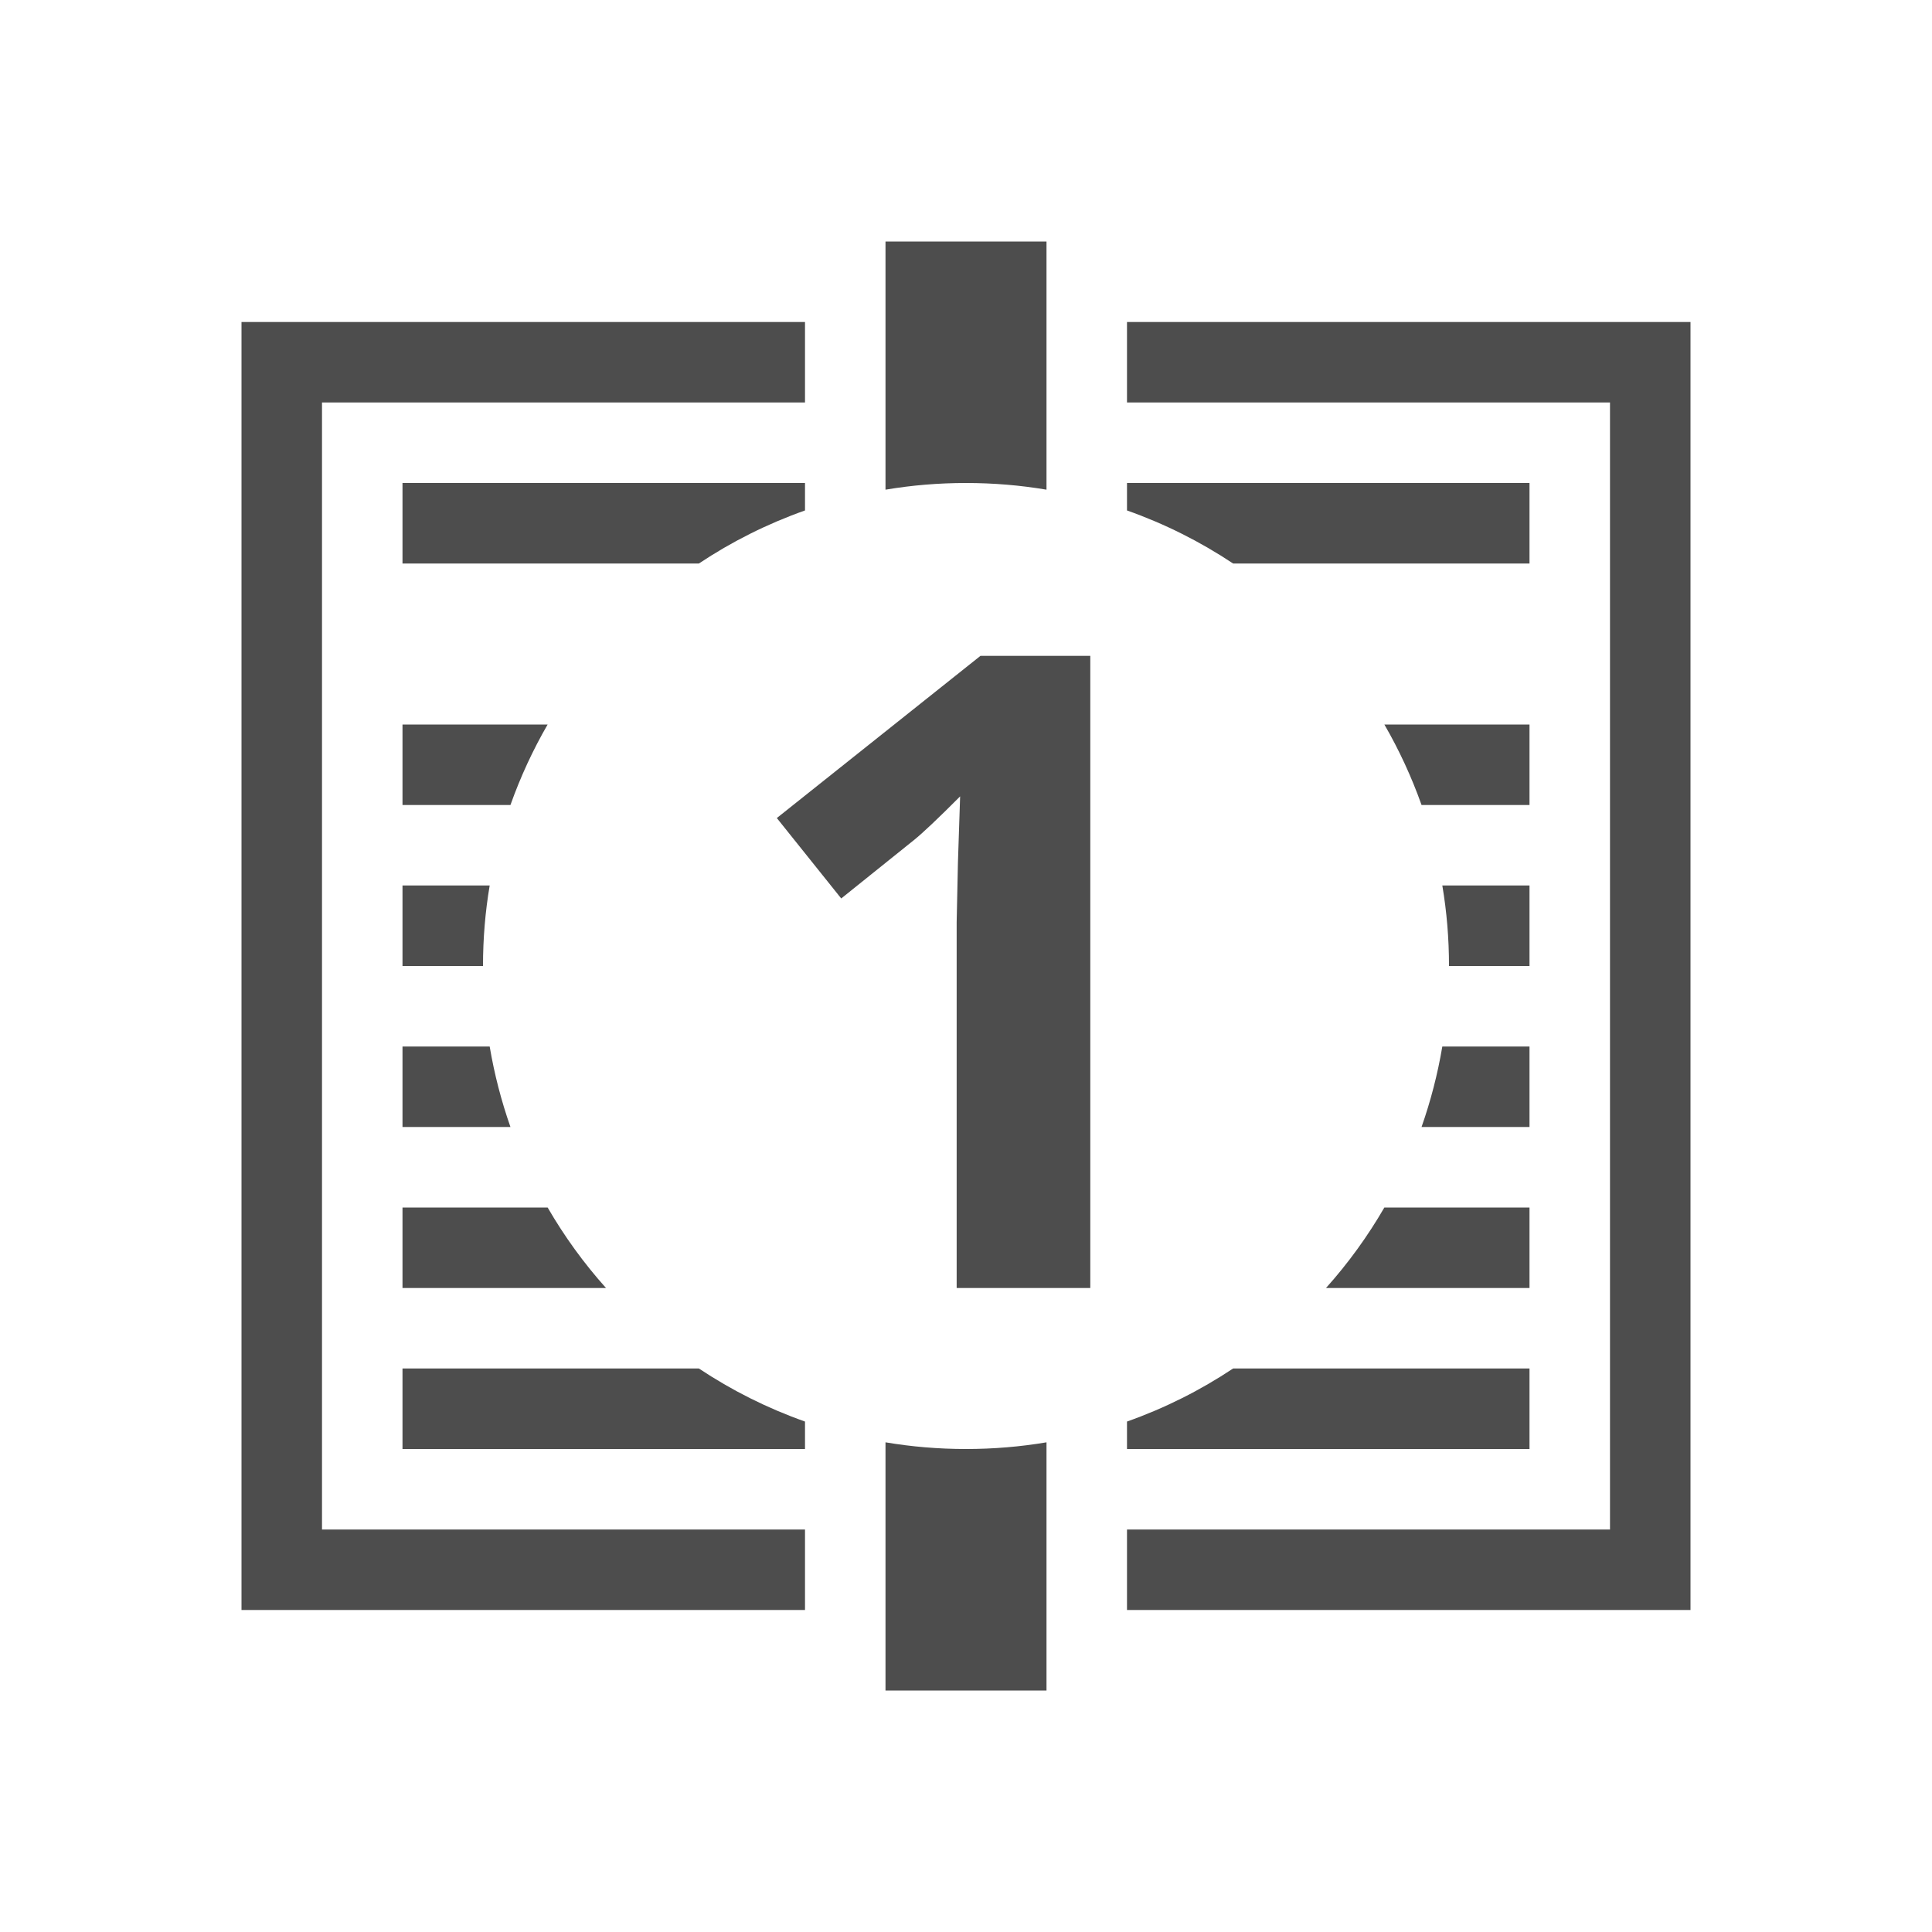 <?xml version="1.0" encoding="UTF-8" standalone="no"?>
<svg width="24px" height="24px" viewBox="0 0 24 24" version="1.1" xmlns="http://www.w3.org/2000/svg" xmlns:xlink="http://www.w3.org/1999/xlink">
    <!-- Generator: Sketch 50.2 (55047) - http://www.bohemiancoding.com/sketch -->
    <title>compare_1</title>
    <desc>Created with Sketch.</desc>
    <defs></defs>
    <g id="compare_1" stroke="none" stroke-width="1" fill="none" fill-rule="evenodd">
        <path d="M10,6.341 C9.531,6.507 9.089,6.729 8.682,7 L5,7 L5,6 L10,6 L10,6.341 Z M6.803,9 C6.62,9.316 6.465,9.651 6.341,10 L5,10 L5,9 L6.803,9 Z M6.083,11 C6.028,11.325 6,11.659 6,12 L5,12 L5,11 L6.083,11 Z M6.083,13 C6.141,13.344 6.228,13.678 6.341,14 L5,14 L5,13 L6.083,13 Z M6.803,15 C7.01,15.358 7.253,15.693 7.528,16 L5,16 L5,15 L6.803,15 Z M8.682,17 C9.089,17.271 9.531,17.493 10,17.659 L10,18 L5,18 L5,17 L8.682,17 Z M15.318,7 C14.911,6.729 14.469,6.507 14,6.341 L14,6 L19,6 L19,7 L15.318,7 Z M17.197,9 L19,9 L19,10 L17.659,10 C17.535,9.651 17.38,9.316 17.197,9 Z M17.917,11 L19,11 L19,12 L18,12 C18,11.659 17.972,11.325 17.917,11 Z M17.917,13 L19,13 L19,14 L17.659,14 C17.772,13.678 17.859,13.344 17.917,13 Z M17.197,15 L19,15 L19,16 L16.472,16 C16.747,15.693 16.99,15.358 17.197,15 Z M15.318,17 L19,17 L19,18 L14,18 L14,17.659 C14.469,17.493 14.911,17.271 15.318,17 Z M13,6.083 C12.675,6.028 12.341,6 12,6 C11.659,6 11.325,6.028 11,6.083 L11,3 L13,3 L13,6.083 Z M13,17.917 L13,21 L11,21 L11,17.917 C11.325,17.972 11.659,18 12,18 C12.341,18 12.675,17.972 13,17.917 Z M10,5 L4,5 L4,19 L10,19 L10,20 L3,20 L3,4 L10,4 L10,5 Z M14,19 L20,19 L20,5 L14,5 L14,4 L21,4 L21,20 L14,20 L14,19 Z M13.544,16 L11.884,16 L11.884,11.456 L11.9,10.709 L11.927,9.893 C11.652,10.169 11.46,10.35 11.353,10.436 L10.45,11.161 L9.65,10.162 L12.18,8.147 L13.544,8.147 L13.544,16 Z" id="Combined-Shape" fill="#4d4d4d"></path>
    </g>
</svg>